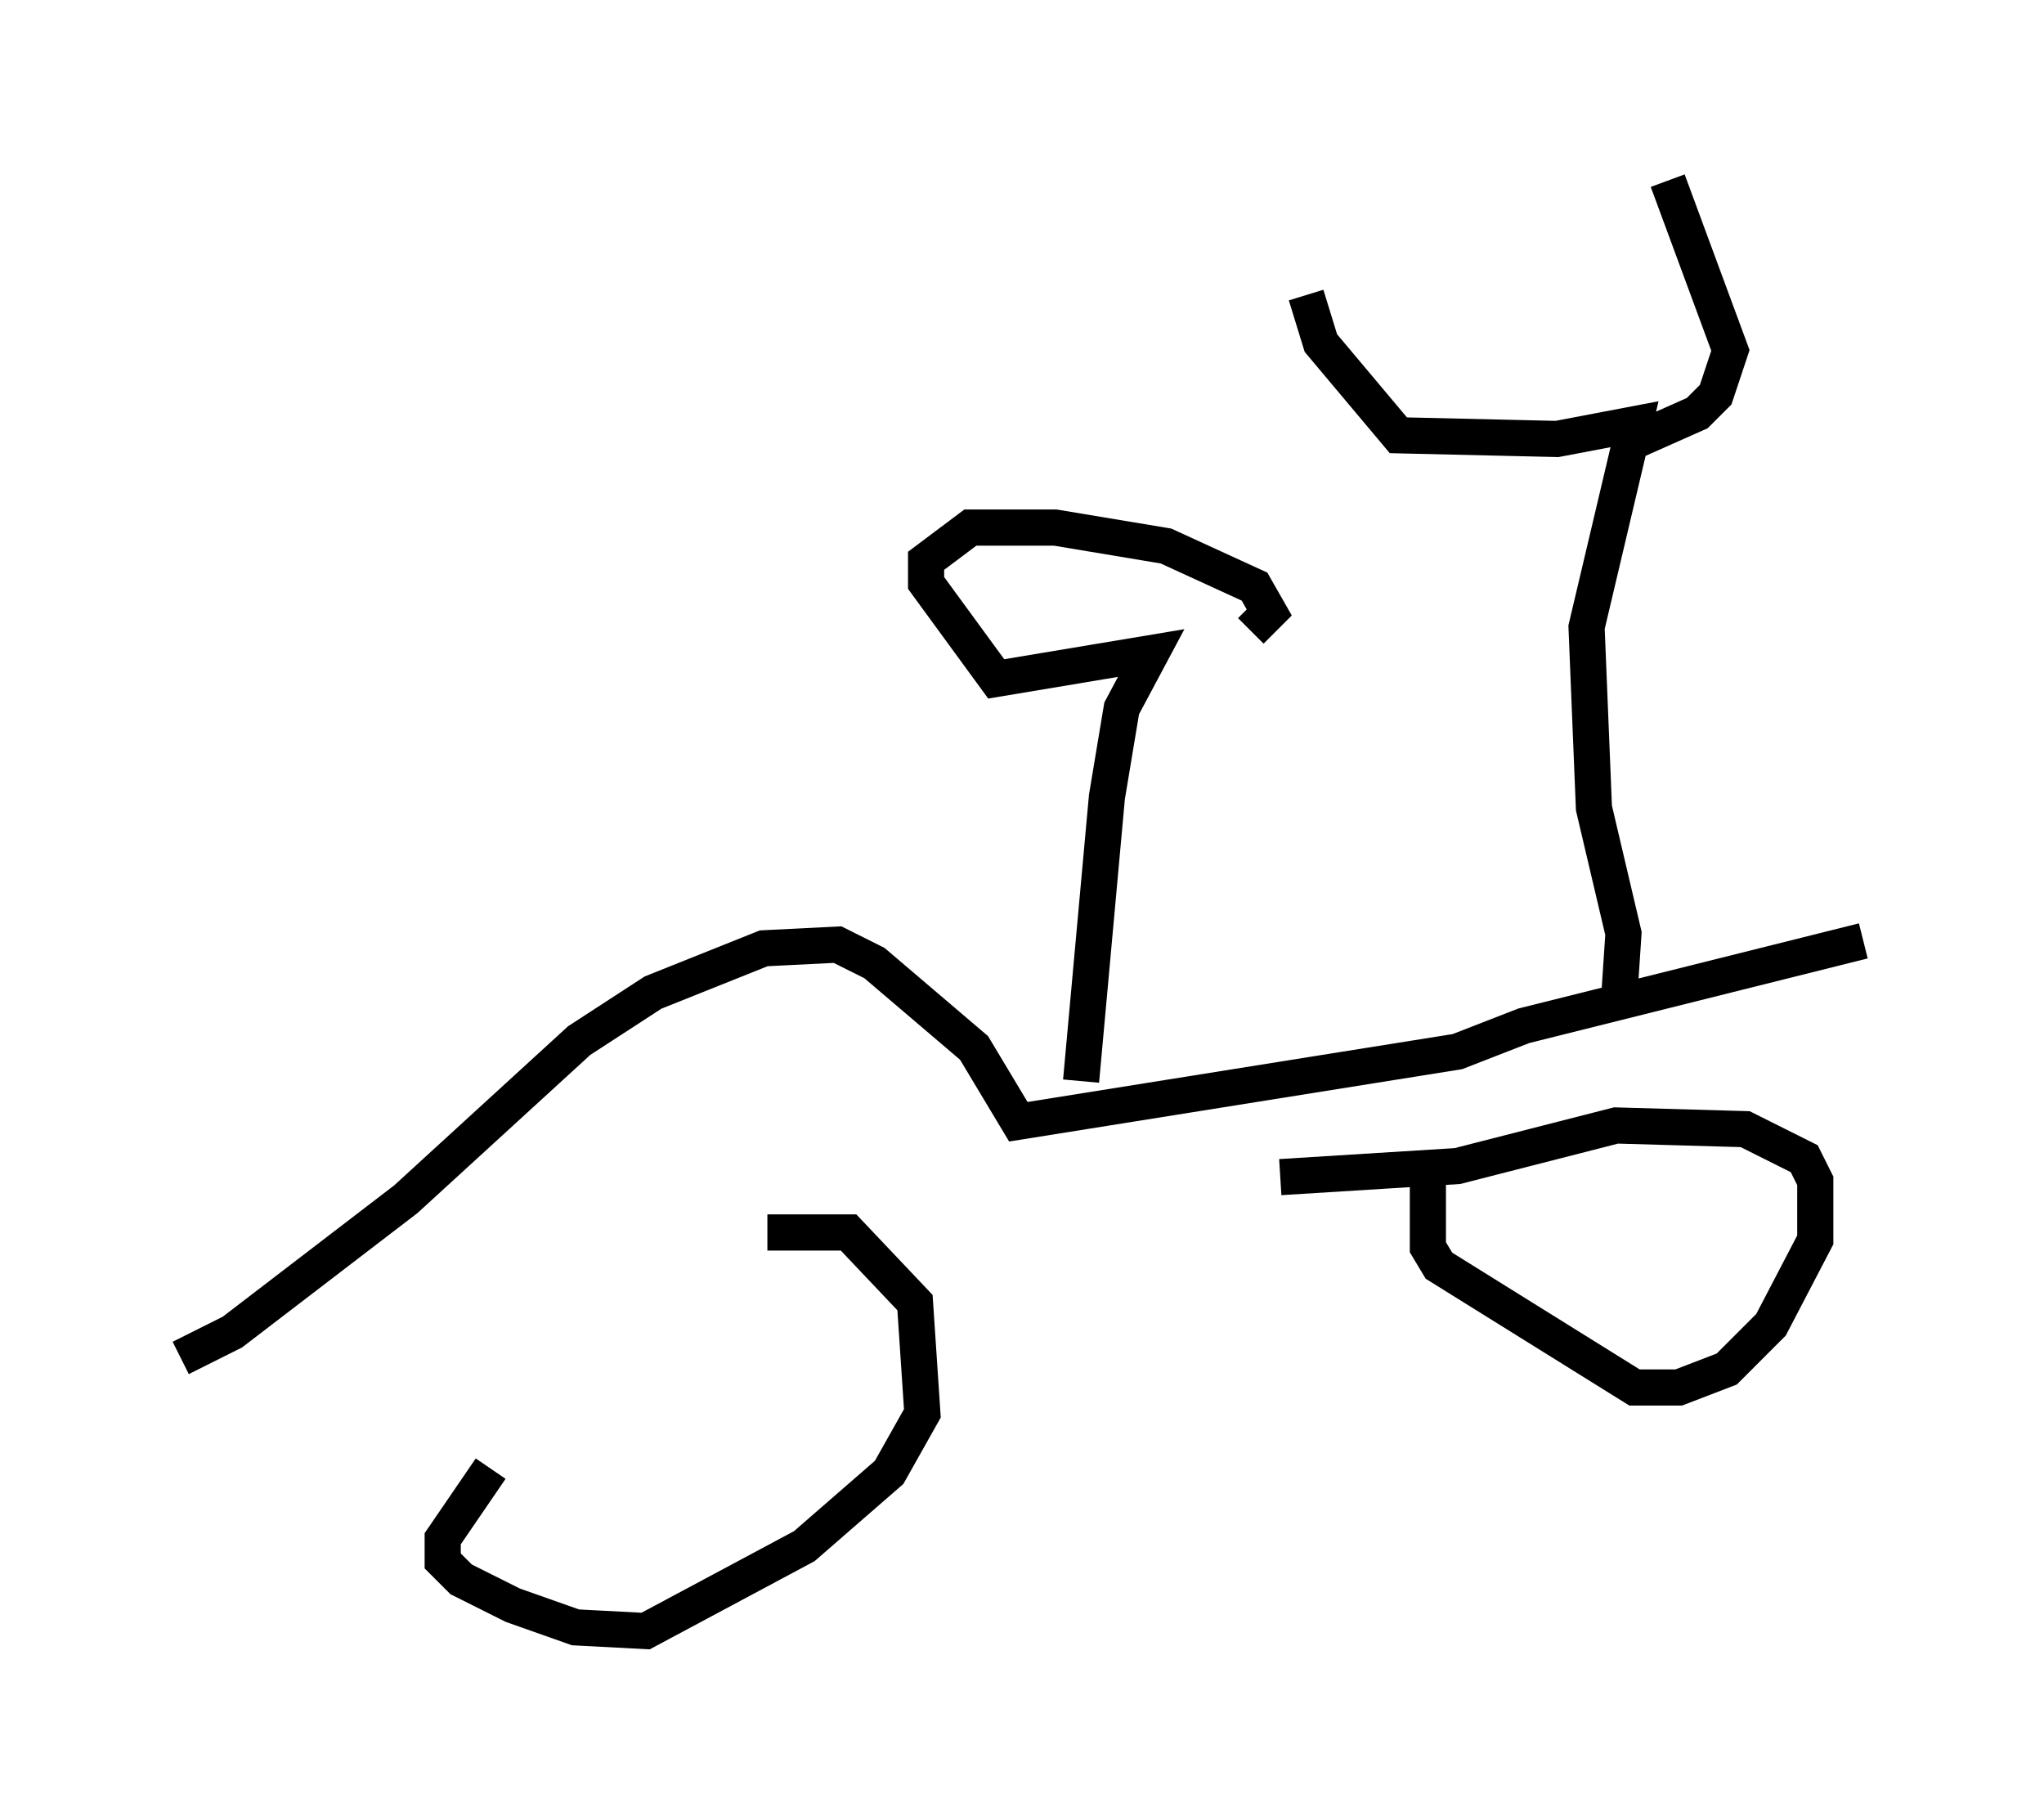 <?xml version="1.0" encoding="utf-8" ?>
<svg baseProfile="full" height="50.119" version="1.1" width="56.551" xmlns="http://www.w3.org/2000/svg" xmlns:ev="http://www.w3.org/2001/xml-events" xmlns:xlink="http://www.w3.org/1999/xlink"><defs /><rect fill="white" height="50.119" width="56.551" x="0" y="0" /><path d="M21.129, 34.809 m-7.554, 5.819 l-1.327, 1.94 0.0, 0.613 l0.51, 0.51 1.429, 0.715 l1.735, 0.613 1.94, 0.102 l4.39, -2.348 2.348, -2.042 l0.919, -1.633 -0.204, -3.063 l-1.838, -1.94 -2.246, 0.0 m14.19, -1.531 l4.9, -0.306 4.39, -1.123 l3.573, 0.102 1.633, 0.817 l0.306, 0.613 0.0, 1.633 l-1.225, 2.348 -1.225, 1.225 l-1.327, 0.51 -1.225, 0.0 l-5.41, -3.369 -0.306, -0.51 l0.0, -1.838 m-34.505, 4.9 l1.429, -0.715 4.798, -3.675 l4.798, -4.39 2.042, -1.327 l3.063, -1.225 2.042, -0.102 l1.021, 0.51 2.756, 2.348 l1.225, 2.042 12.148, -1.94 l1.838, -0.715 9.392, -2.348 m-21.642, 3.879 l0.715, -7.861 0.408, -2.45 l0.817, -1.531 -4.288, 0.715 l-1.94, -2.654 0.0, -0.613 l1.225, -0.919 2.348, 0.0 l3.063, 0.51 2.45, 1.123 l0.408, 0.715 -0.51, 0.51 m10.208, 9.902 l0.102, -1.531 -0.817, -3.471 l-0.204, -5.002 1.327, -5.615 l-2.144, 0.408 -4.39, -0.102 l-2.144, -2.552 -0.408, -1.327 m8.983, 4.083 l1.838, -0.817 0.51, -0.51 l0.408, -1.225 -1.735, -4.696 " fill="none" stroke="black" stroke-width="1" /></svg>